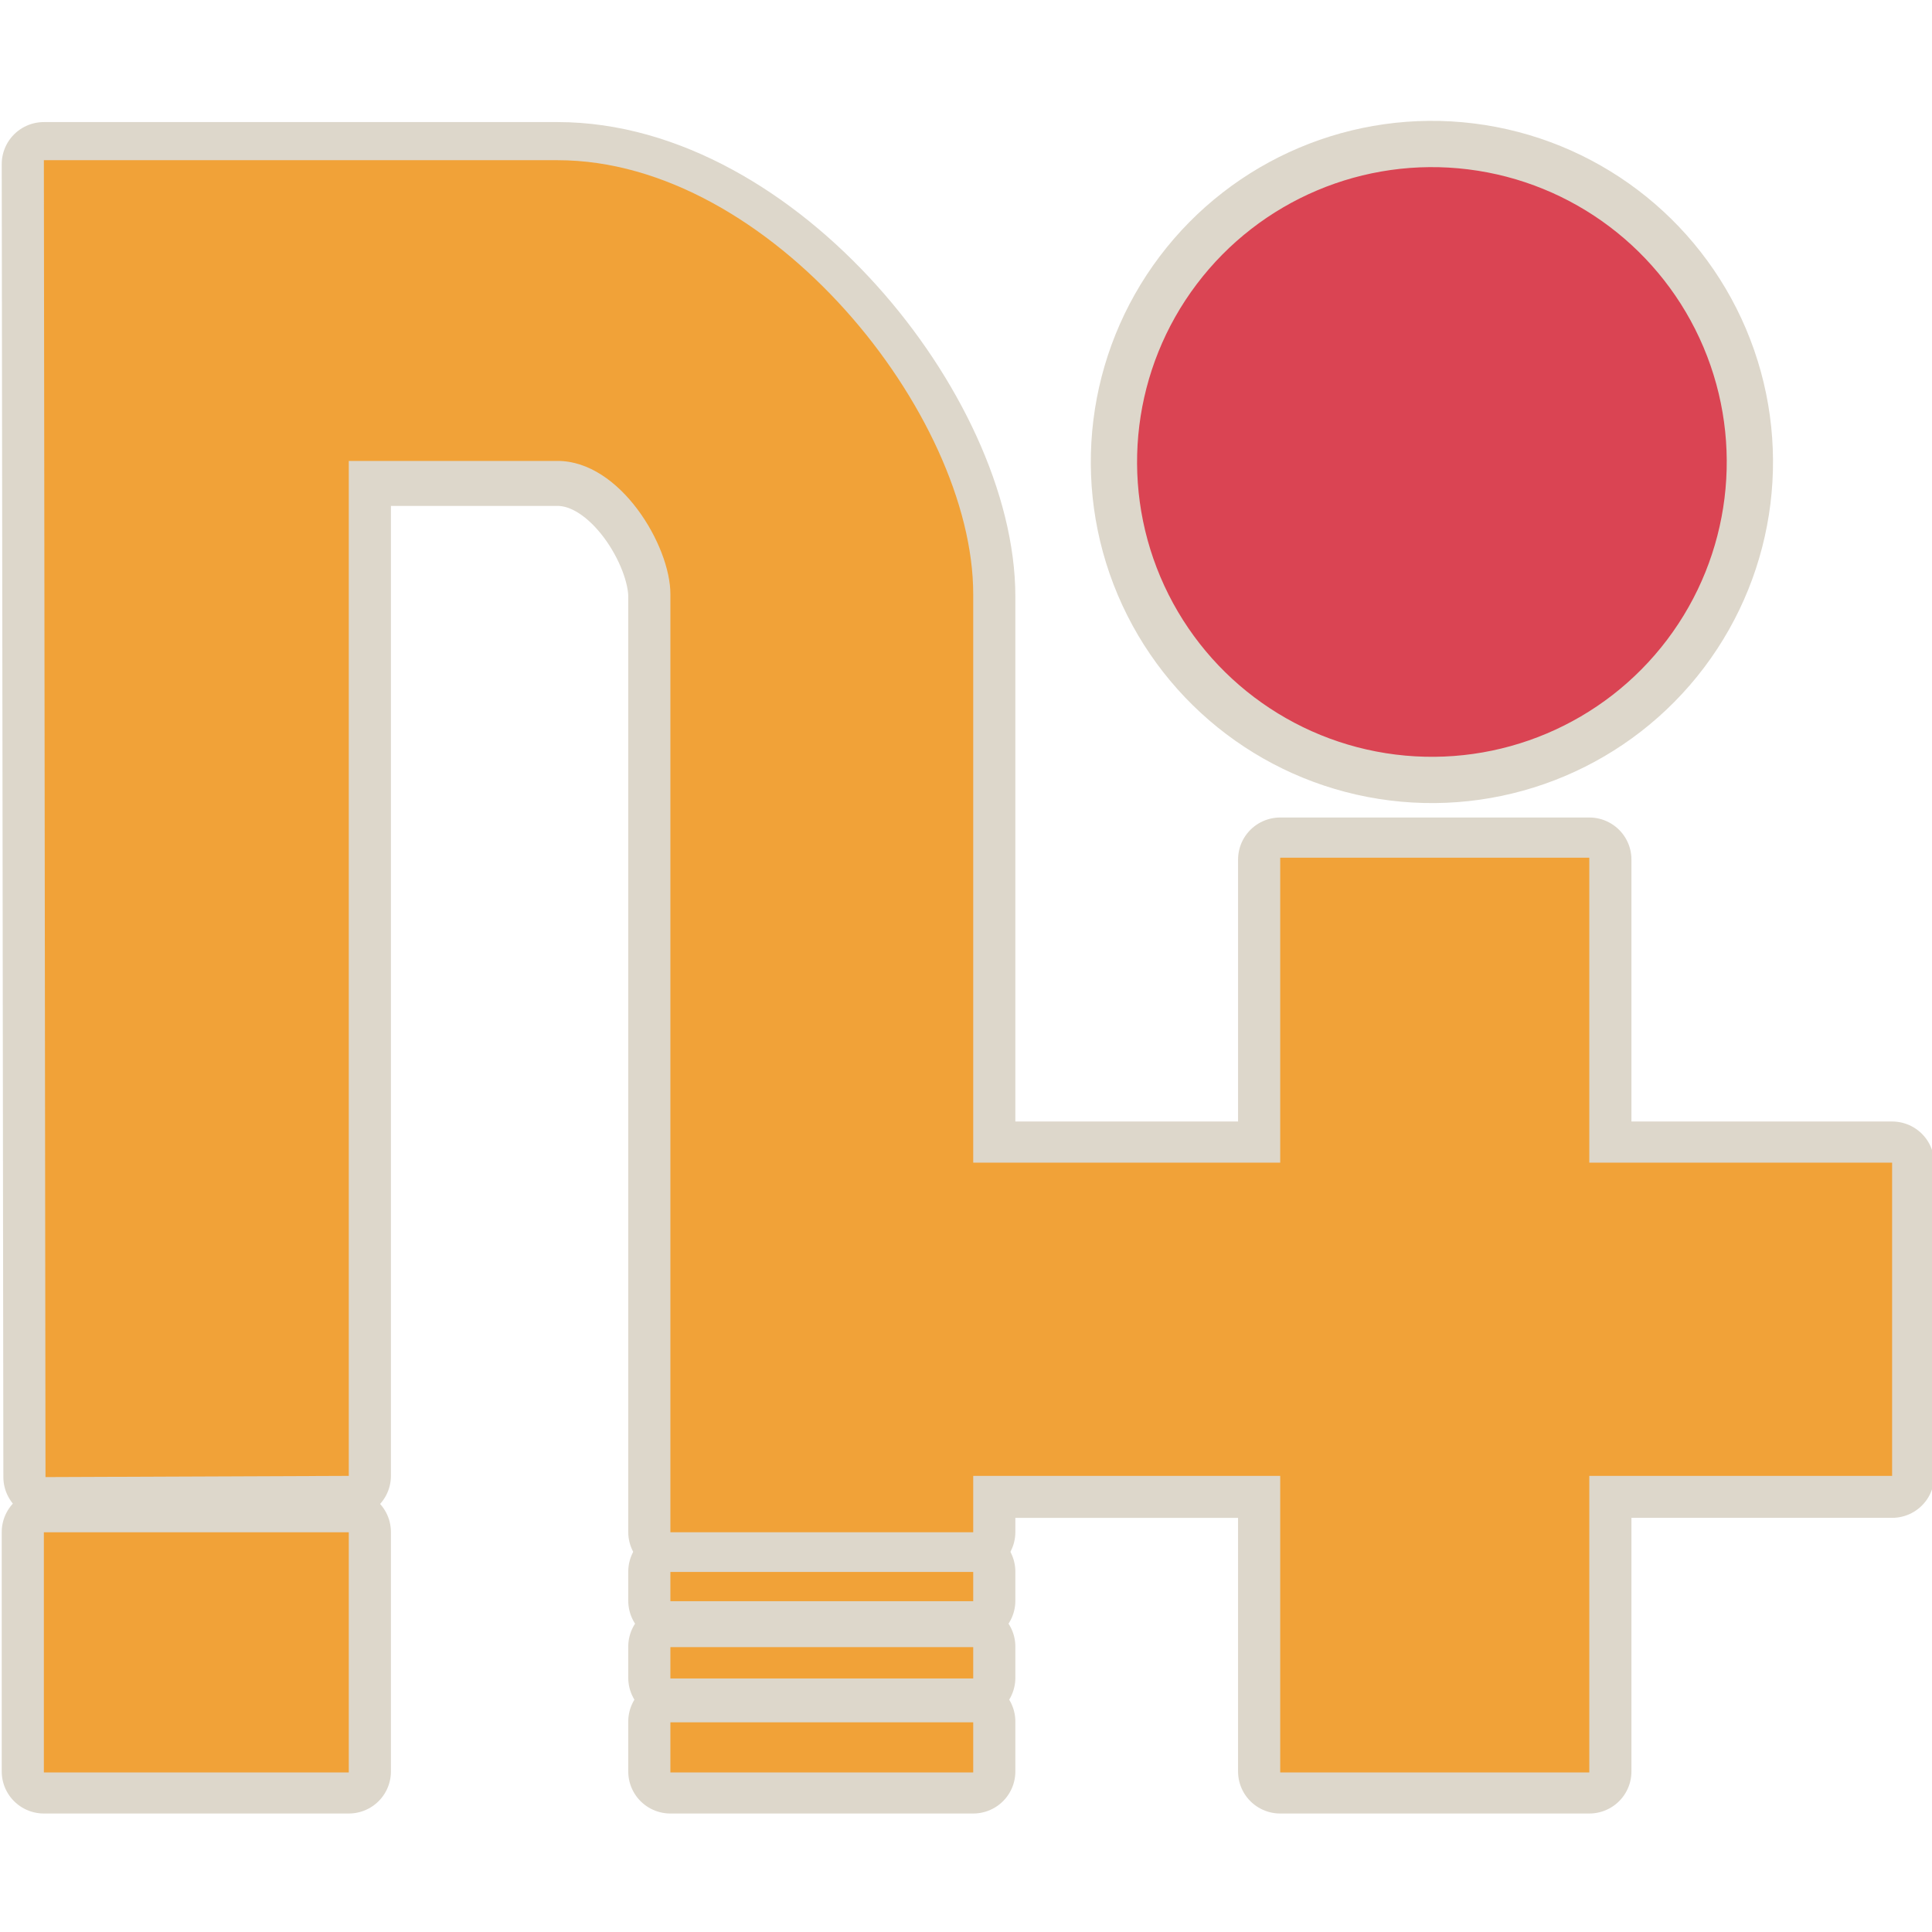 <svg xmlns="http://www.w3.org/2000/svg" xmlns:xlink="http://www.w3.org/1999/xlink" width="96" height="96"><use xlink:href="#a" width="1293" height="804" transform="matrix(1 0 0 .997 -950.831 -207.714)" fill="#4fbf32" stroke="#ddd7cb" stroke-width="12" stroke-linecap="round" stroke-linejoin="round"/><g transform="translate(-950.831 -208.557)" fill="#f1a238"><g id="a" fill="#f1a238" fill-opacity="1"><path d="M951.785 318.741h43.412v-34.194h-43.412v34.194zm89.202 0v-7.136h43.114v7.136h-43.114zm0-13.38v-4.46h43.114v4.46h-43.114zm0-11.001v-4.163h43.114v4.162h-43.114z" transform="translate(620.838 185.388) scale(.349)"/><path d="M952.017 276.69l-.232-187.495h73.146c30.266 0 59.17 36.237 59.17 61.765v80.958h43.71v-43.412h44.006v43.412h43.114v44.601h-43.114v42.222h-44.007V276.52h-43.709v8.028h-43.114V150.96c0-6.895-7.149-18.948-16.056-18.948h-29.734v144.507l-43.18.171z" transform="translate(620.838 185.388) scale(.349)"/></g></g><circle cx="14.023" cy="-73.435" transform="rotate(97.07)" r="15.8" fill="#da4453" stroke="#ddd7cb" stroke-width="2.299" paint-order="fill markers stroke"/></svg>